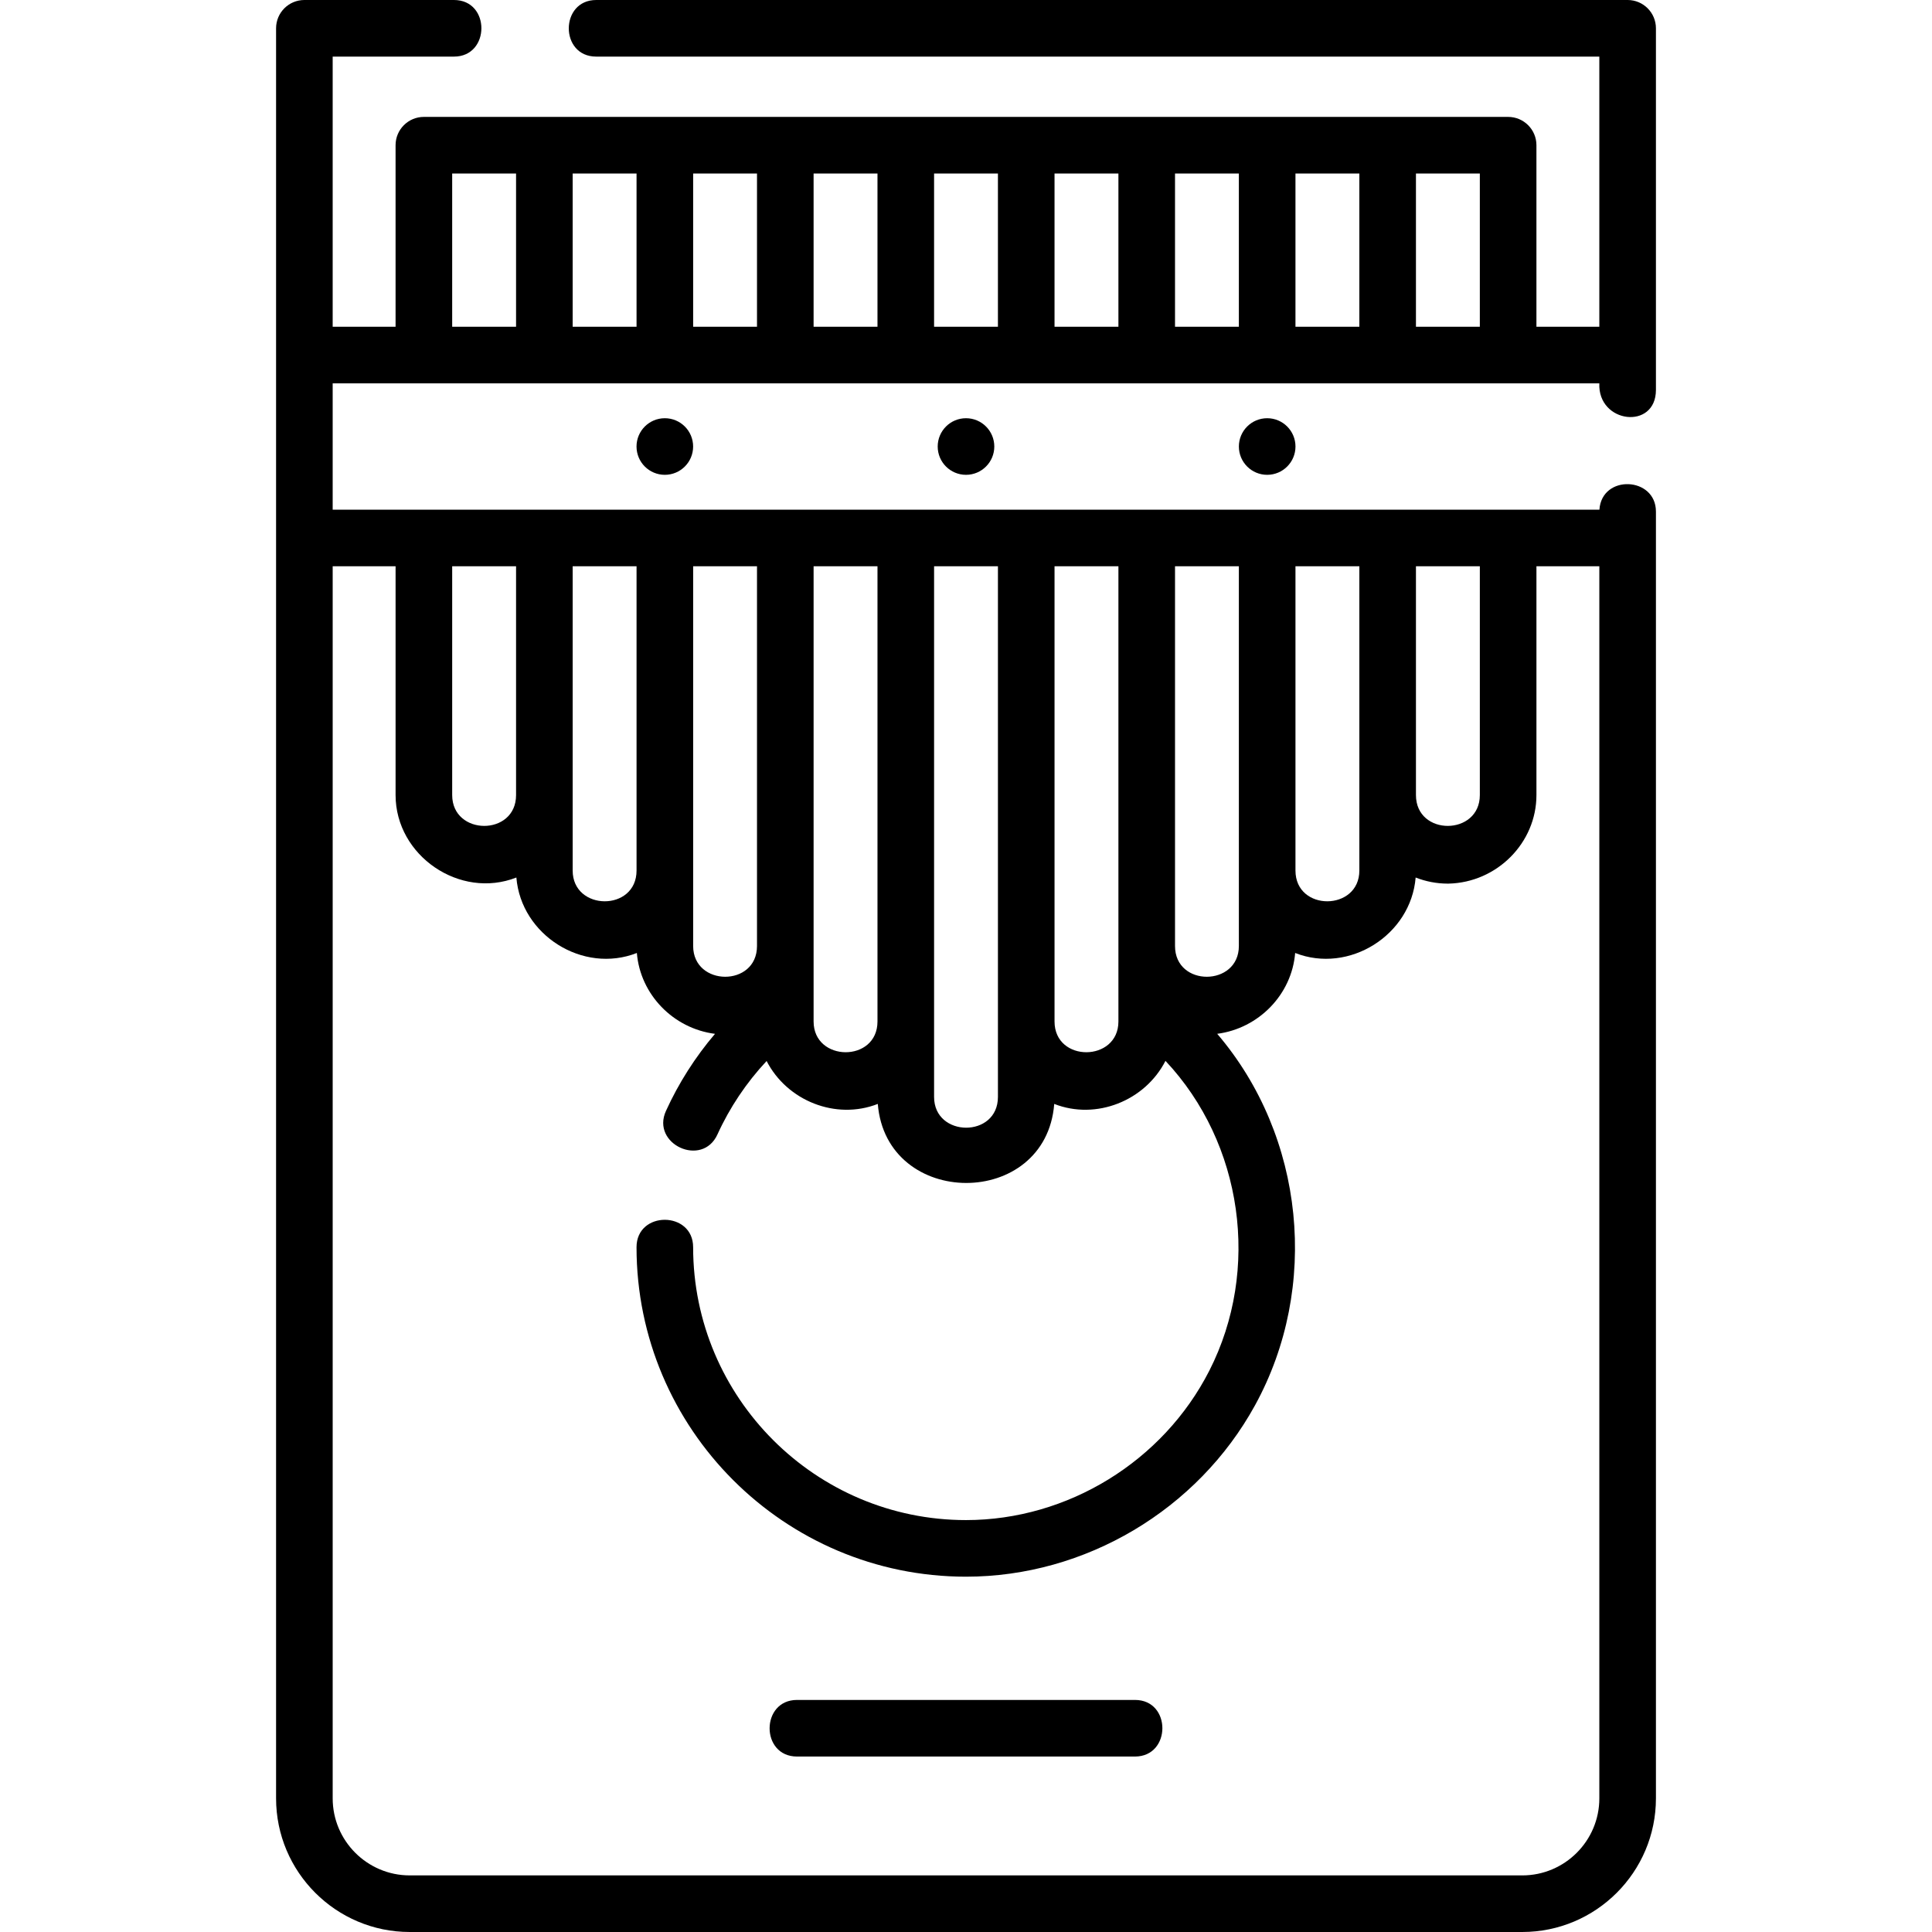 <svg id="Capa_1" enable-background="new 0 0 512 512" height="512" viewBox="0 0 512 512" width="512" xmlns="http://www.w3.org/2000/svg"><g><path d="m438.838 135.57c0-9.275-14.352-9.922-14.975-.5h-335.701v-33.48h335.677c-.462 10.648 15 12.461 15 1.736v-95.826c0-4.143-3.358-7.5-7.5-7.5h-273.339c-9.653 0-9.719 15 0 15h265.838v71.59h-16.668v-48.11c0-4.143-3.358-7.5-7.5-7.5h-287.34c-4.142 0-7.5 3.357-7.5 7.5v48.11h-16.668v-71.59h32.149c9.653 0 9.719-15 0-15h-39.649c-4.142 0-7.5 3.357-7.5 7.5v469.081c0 19.53 15.889 35.419 35.419 35.419h294.839c19.53 0 35.419-15.889 35.419-35.419v-341.011zm-46.668-48.98h-16.93v-40.61h16.93zm-31.93 0h-16.93v-40.61h16.93zm-31.93 0h-16.92v-40.61h16.92zm-31.92 0h-16.93v-40.61h16.93zm-31.93 0h-16.92v-40.61h16.92zm-31.92 0h-16.93v-40.61h16.93zm-31.93 0h-16.92v-40.61h16.92zm-31.92 0h-16.93v-40.61h16.93zm-48.86-40.61h16.93v40.61h-16.93zm255.41 104.09h16.93v60.63c0 10.833-16.93 10.961-16.93 0zm-15 80.63c0 10.798-16.93 10.942-16.93 0v-80.63h16.93zm-31.93 20c0 10.795-16.92 10.943-16.92 0v-100.63h16.92zm-31.92 20c0 10.798-16.93 10.942-16.93 0v-120.63h16.93zm-31.93 20c0 10.943-16.92 10.796-16.92 0v-140.63h16.92zm-31.92-20c0 10.942-16.93 10.798-16.93 0v-120.63h16.93zm-31.93-20c0 10.943-16.92 10.795-16.92 0v-100.63h16.92zm-31.92-20c0 10.942-16.93 10.798-16.93 0v-80.63h16.93zm-31.93-80.63v60.63c0 10.961-16.93 10.833-16.93 0v-60.63zm266.659 346.93h-294.838c-11.259 0-20.419-9.16-20.419-20.419v-326.511h16.668v60.63c0 16.088 17.053 27.725 32.012 21.852 1.242 15.28 17.655 25.604 31.93 19.998.893 10.998 9.651 20.015 20.707 21.428-5.25 6.173-9.645 13.059-13.003 20.447-3.992 8.781 9.625 15.076 13.655 6.207 3.249-7.146 7.671-13.724 13.026-19.458 5.42 10.558 18.358 15.738 29.465 11.375 2.26 27.854 44.562 28.006 46.758.001 11.119 4.367 24.069-.83 29.479-11.41 20.56 21.881 25.237 55.373 11.624 82.098-12.235 24.021-37.513 39.6-64.483 39.6-39.875 0-72.315-32.44-72.315-72.314 0-9.653-15-9.719-15 0 0 48.146 39.169 87.314 87.315 87.314 31.622 0 61.384-17.722 76.594-45.425 17.176-31.282 13.199-71.272-10.025-98.443 11.033-1.434 19.768-10.44 20.659-21.422 14.272 5.606 30.688-4.714 31.93-19.997 2.649 1.04 5.529 1.618 8.542 1.618.055 0 .11-.001.165-.002 12.85-.282 23.305-10.811 23.305-23.468v-60.63h16.668v326.511c0 11.26-9.159 20.42-20.419 20.42z"/><circle cx="256" cy="118.333" r="7.5"/><circle cx="176.185" cy="118.333" r="7.5"/><circle cx="335.815" cy="118.333" r="7.5"/><path d="m300.778 450.501h-89.557c-9.653 0-9.719 15 0 15h89.557c9.654 0 9.719-15 0-15z"/></g></svg>